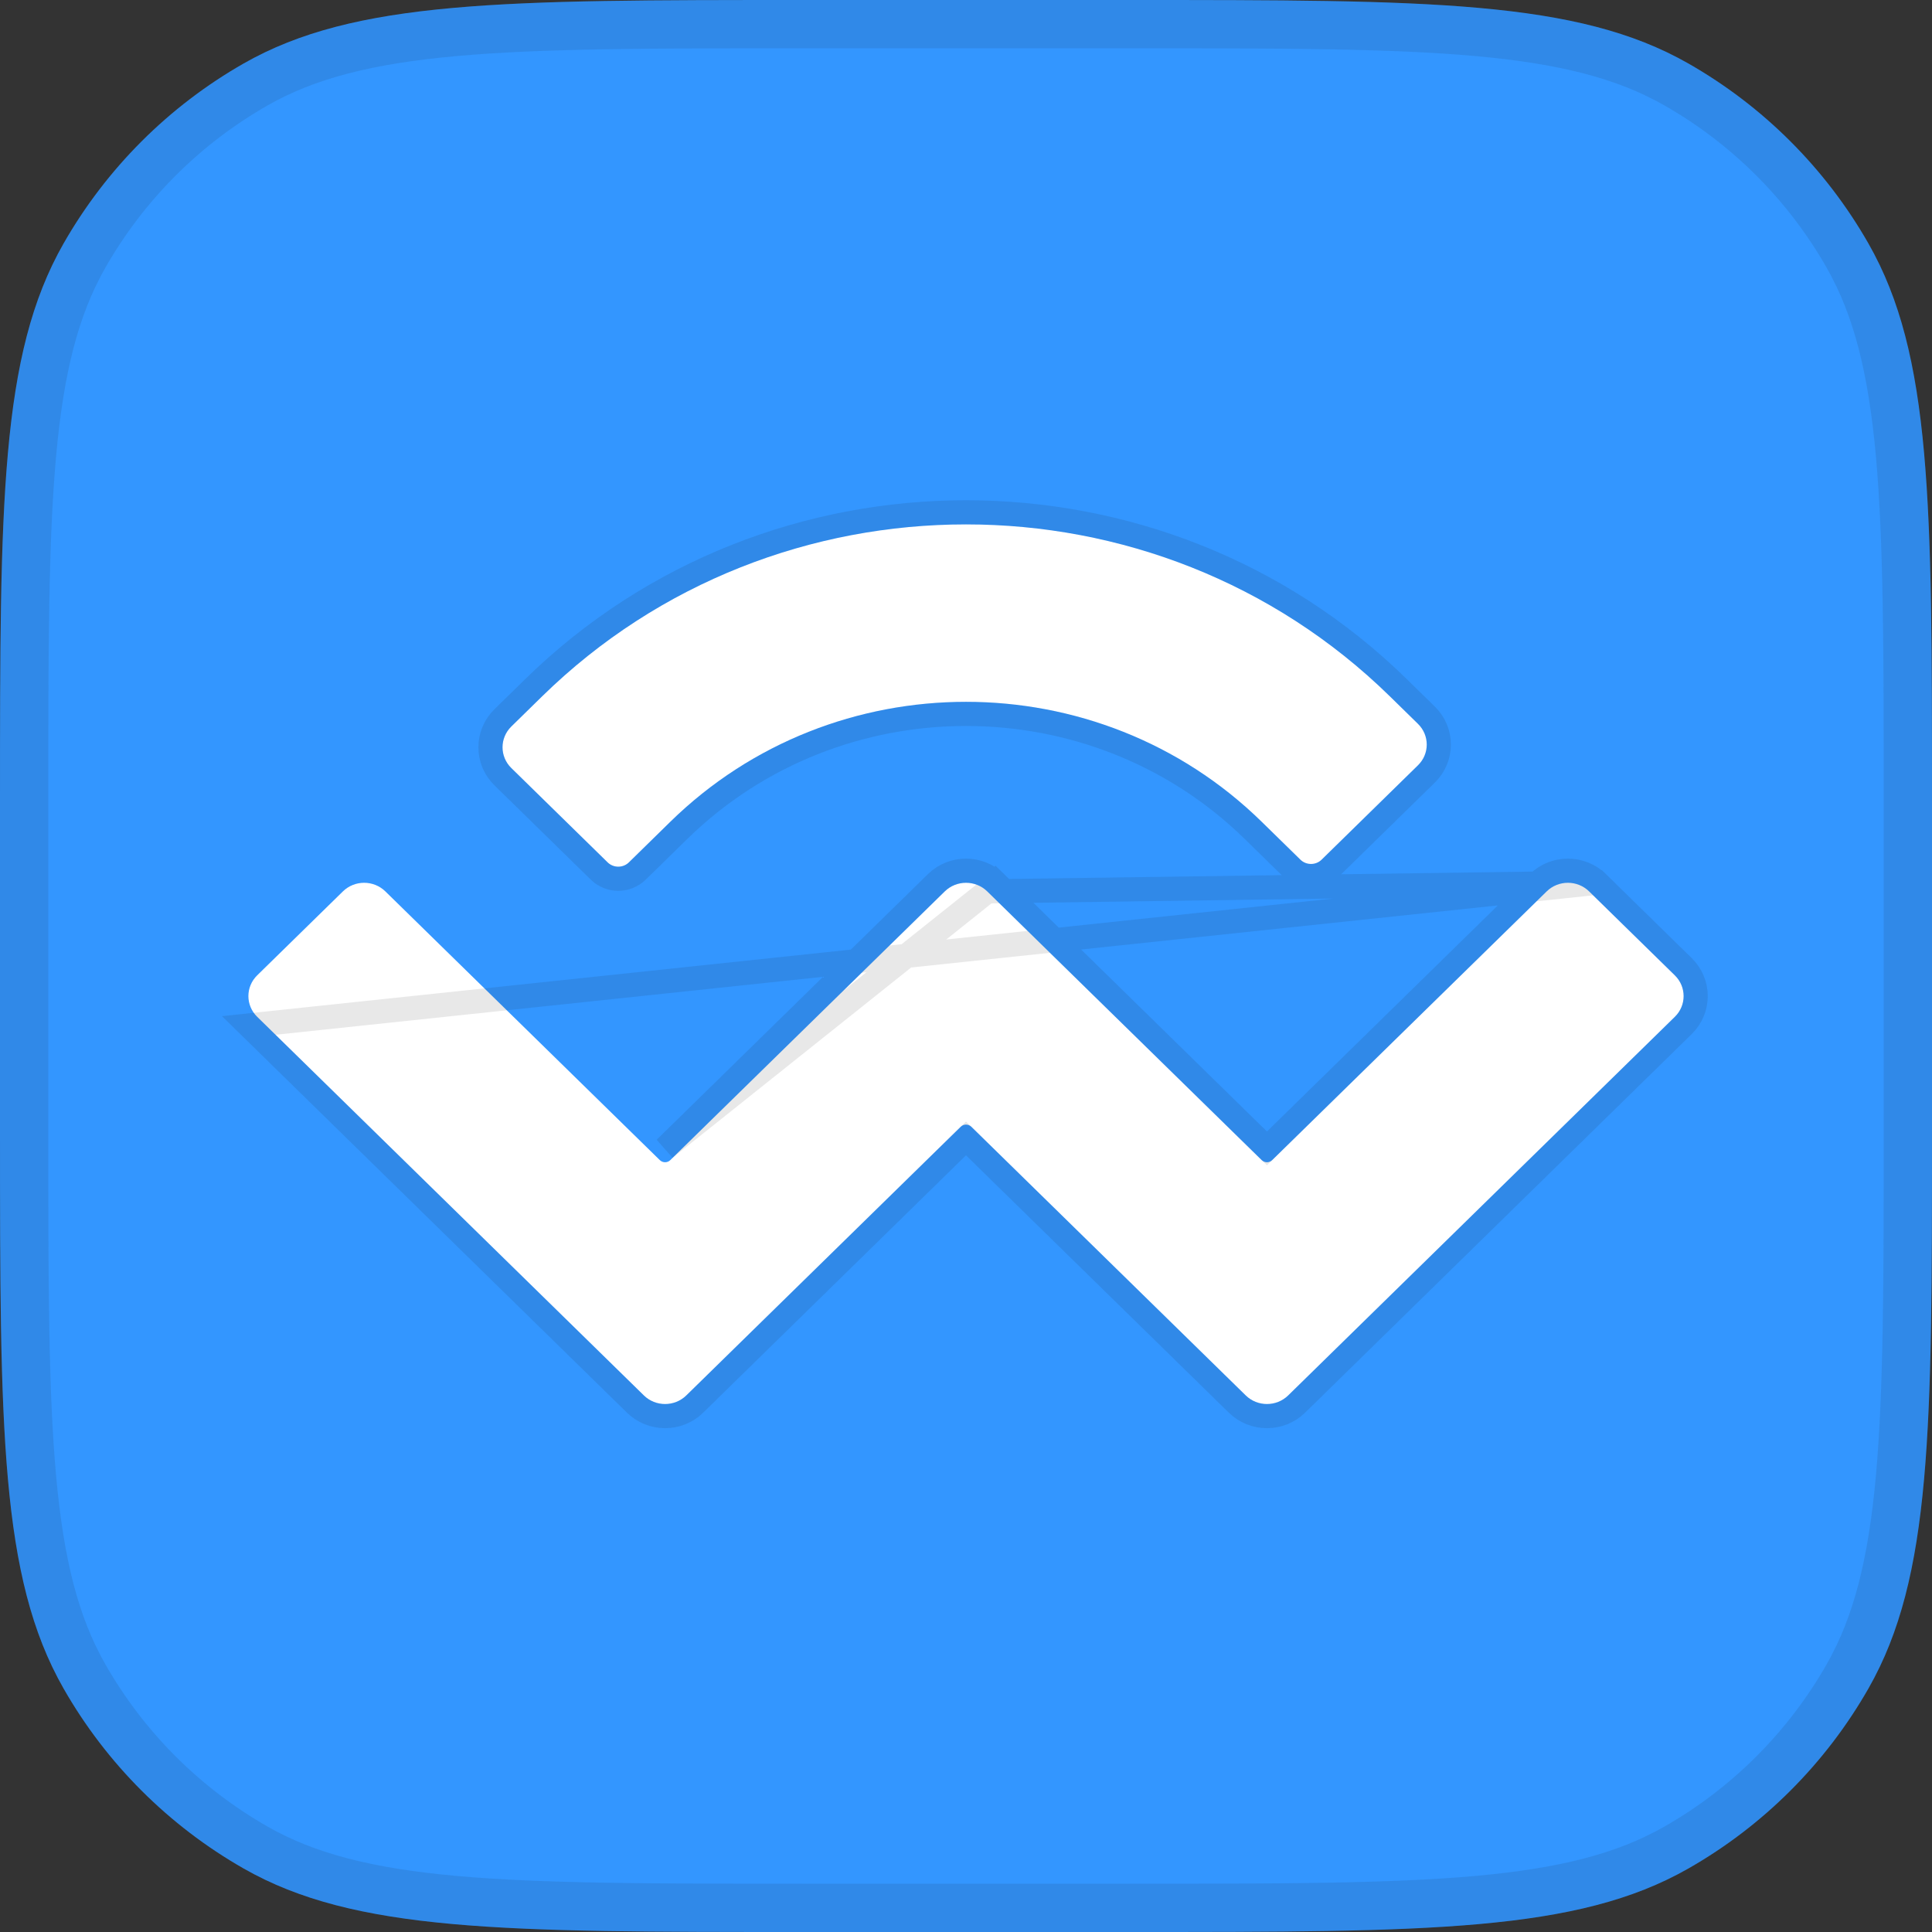 <svg width="40" height="40" viewBox="0 0 40 40" fill="none" xmlns="http://www.w3.org/2000/svg">
<rect x="0" y="0" width="40" height="40" fill="#333333" stroke="none"/>
<g clip-path="url(#clip0_9363_25169)">
<path d="M0 16.6C0 10.432 0 7.349 1.314 5.045C2.201 3.49 3.49 2.201 5.045 1.314C7.349 0 10.432 0 16.6 0H23.4C29.568 0 32.651 0 34.955 1.314C36.51 2.201 37.799 3.49 38.686 5.045C40 7.349 40 10.432 40 16.6V23.4C40 29.568 40 32.651 38.686 34.955C37.799 36.51 36.51 37.799 34.955 38.686C32.651 40 29.568 40 23.4 40H16.6C10.432 40 7.349 40 5.045 38.686C3.49 37.799 2.201 36.51 1.314 34.955C0 32.651 0 29.568 0 23.4V16.6Z" fill="#3396FF"/>
<path d="M0.5 16.6C0.5 13.507 0.5 11.22 0.662 9.418C0.823 7.623 1.141 6.357 1.748 5.293C2.591 3.815 3.815 2.591 5.293 1.748C6.357 1.141 7.623 0.823 9.418 0.662C11.22 0.5 13.507 0.5 16.6 0.5H23.4C26.493 0.5 28.779 0.5 30.582 0.662C32.377 0.823 33.644 1.141 34.707 1.748C36.185 2.591 37.409 3.815 38.252 5.293C38.859 6.357 39.177 7.623 39.338 9.418C39.499 11.22 39.5 13.507 39.5 16.6V23.4C39.5 26.493 39.499 28.779 39.338 30.582C39.177 32.377 38.859 33.644 38.252 34.707C37.409 36.185 36.185 37.409 34.707 38.252C33.644 38.859 32.377 39.177 30.582 39.338C28.779 39.499 26.493 39.5 23.4 39.5H16.6C13.507 39.5 11.22 39.499 9.418 39.338C7.623 39.177 6.357 38.859 5.293 38.252C3.815 37.409 2.591 36.185 1.748 34.707C1.141 33.644 0.823 32.377 0.662 30.582C0.5 28.779 0.5 26.493 0.5 23.4V16.6Z" stroke="#141414" stroke-opacity="0.1"/>
<path d="M11.226 14.415C16.072 9.671 23.928 9.671 28.774 14.415L29.357 14.986C29.6 15.224 29.6 15.608 29.357 15.845L27.362 17.799C27.241 17.917 27.045 17.917 26.924 17.799L26.121 17.013C22.741 13.703 17.26 13.703 13.879 17.013L13.02 17.855C12.899 17.973 12.702 17.973 12.581 17.855L10.586 15.901C10.344 15.664 10.344 15.279 10.586 15.042L11.226 14.415ZM32.9 18.455L34.676 20.194C34.918 20.431 34.918 20.815 34.676 21.052L26.67 28.891C26.427 29.128 26.035 29.128 25.792 28.891L20.11 23.328C20.049 23.269 19.951 23.269 19.891 23.328L14.209 28.891C13.966 29.128 13.573 29.128 13.331 28.891L5.325 21.052C5.082 20.815 5.082 20.431 5.325 20.193L7.1 18.455C7.343 18.218 7.735 18.218 7.978 18.455L13.66 24.018C13.721 24.078 13.819 24.078 13.879 24.018L19.561 18.455C19.804 18.218 20.197 18.218 20.439 18.455L26.121 24.018C26.182 24.078 26.28 24.078 26.34 24.018L32.023 18.455C32.265 18.218 32.658 18.218 32.9 18.455Z" fill="white"/>
<path d="M33.075 18.276L34.85 20.015C35.193 20.35 35.193 20.896 34.85 21.231L26.845 29.07C26.505 29.402 25.957 29.402 25.617 29.07L20 23.57L14.383 29.07C14.044 29.402 13.496 29.402 13.156 29.07L5.15 21.231L33.075 18.276ZM33.075 18.276C32.736 17.944 32.187 17.944 31.848 18.276L26.231 23.776L20.614 18.276L20.439 18.455M33.075 18.276L20.439 18.455M20.439 18.455L20.614 18.276C20.274 17.944 19.726 17.944 19.387 18.276L13.77 23.776L20.439 18.455ZM28.949 14.237C24.006 9.397 15.994 9.397 11.051 14.237L10.411 14.864C10.069 15.199 10.069 15.745 10.411 16.08L12.406 18.033C12.624 18.247 12.976 18.247 13.195 18.033L14.054 17.192C17.337 13.977 22.663 13.977 25.946 17.192L26.749 17.977C26.967 18.191 27.319 18.191 27.537 17.977L29.532 16.024C29.875 15.689 29.875 15.143 29.532 14.808L28.949 14.237ZM26.166 23.84C26.166 23.84 26.166 23.84 26.166 23.839L26.166 23.84Z" stroke="#141414" stroke-opacity="0.1" stroke-width="0.5"/>
</g>
<defs>
<clipPath id="clip0_9363_25169">
<rect width="40" height="40" fill="white"/>
</clipPath>
</defs>
</svg>
